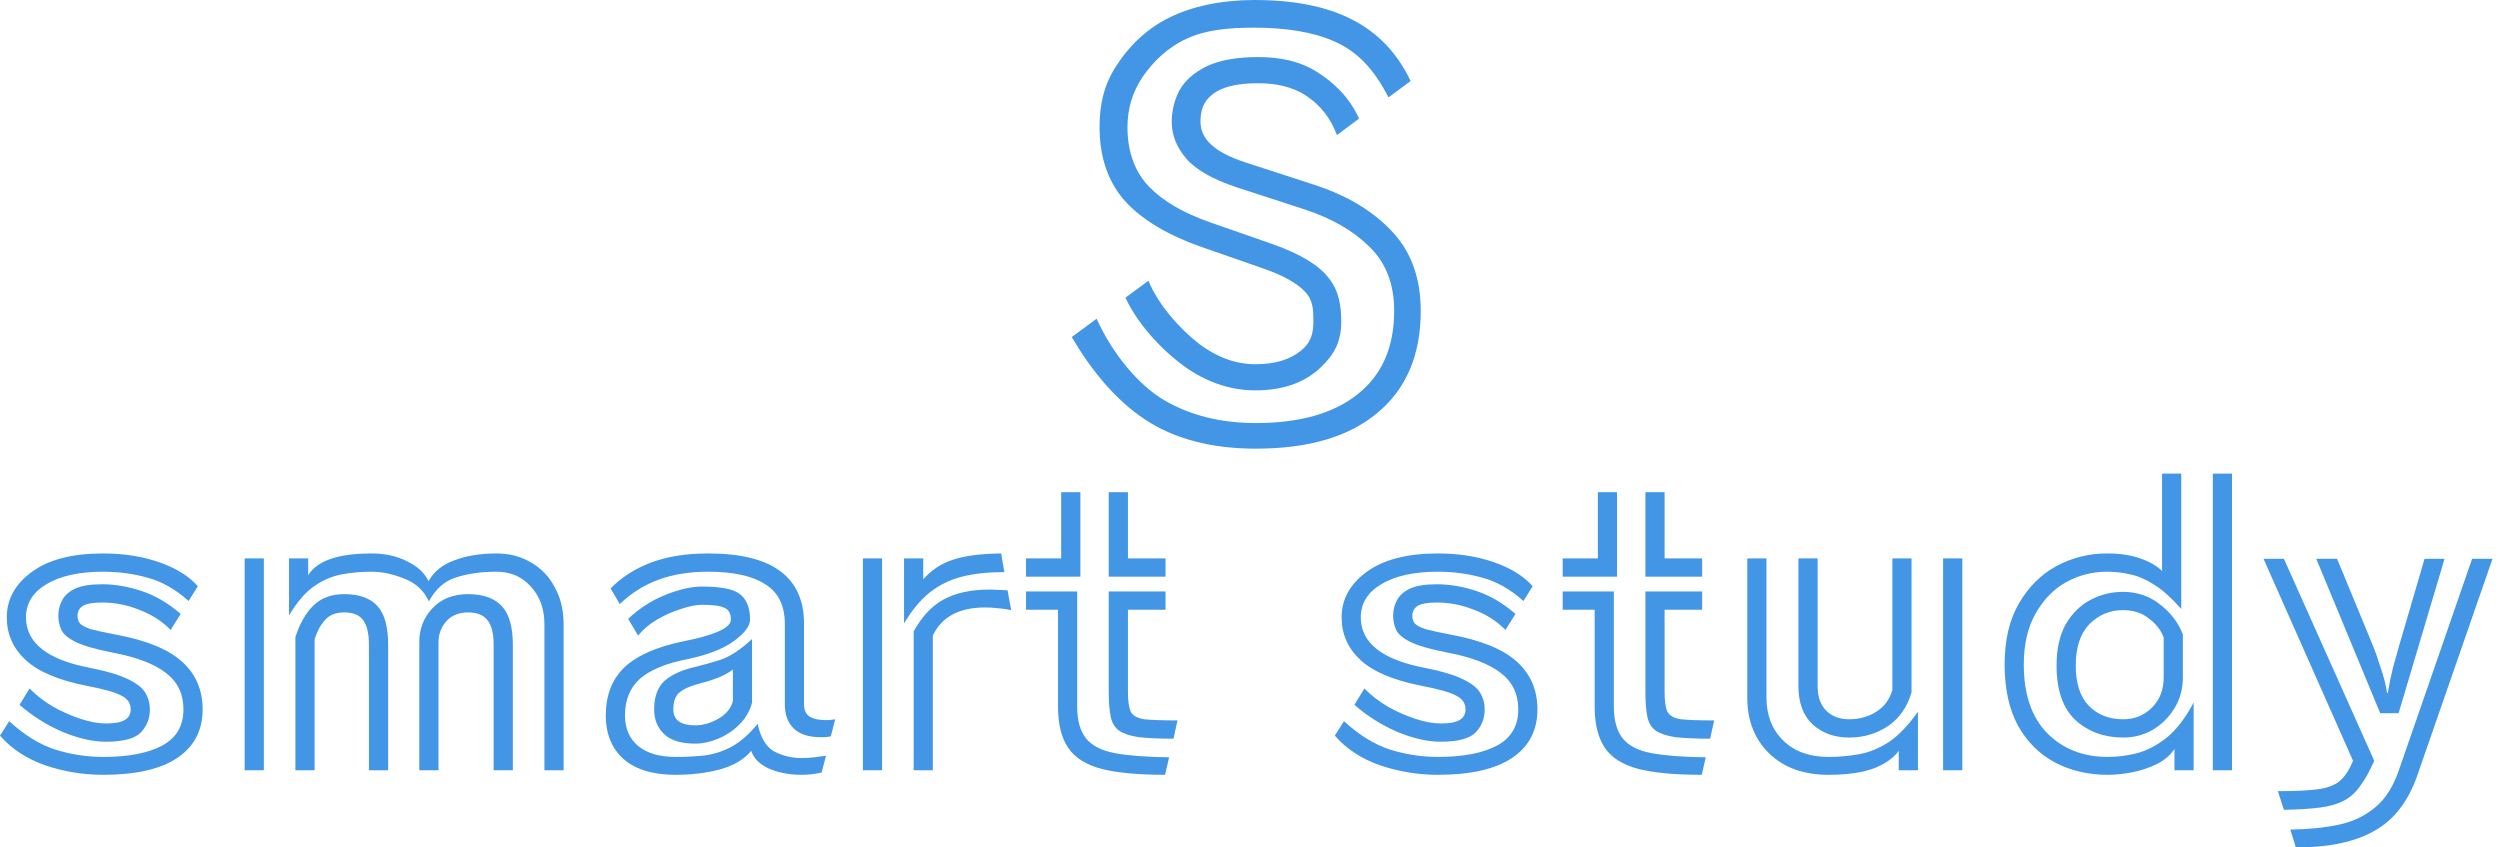 <svg width="118" height="40" viewBox="0 0 118 40" fill="none" xmlns="http://www.w3.org/2000/svg">
<path d="M56.664 11.64C55.114 11.091 53.939 10.389 53.138 9.532C52.354 8.675 51.899 7.501 51.899 6.01C51.899 4.931 52.101 4.022 52.675 3.131C53.25 2.223 54.089 1.374 55.168 0.843C56.248 0.295 57.682 0 59.197 0C62.906 0 65.316 1.169 66.582 3.824L65.536 4.597C64.84 3.226 64.031 2.412 62.969 1.949C61.925 1.486 60.608 1.306 59.197 1.306C57.961 1.306 56.89 1.41 55.985 1.839C55.097 2.25 54.409 2.926 53.922 3.645C53.451 4.348 53.216 5.136 53.216 6.01C53.216 7.21 53.599 8.17 54.261 8.838C54.923 9.506 55.828 10.037 57.082 10.483L60.033 11.511C61.356 11.974 62.253 12.514 62.723 13.131C63.194 13.73 63.306 14.416 63.306 15.187C63.306 16.113 62.994 16.713 62.35 17.33C61.706 17.947 60.747 18.426 59.25 18.426C58.153 18.426 57.099 18.092 56.089 17.424C55.079 16.738 53.782 15.473 53.121 14.05L54.209 13.249C54.662 14.398 55.758 15.59 56.612 16.241C57.465 16.875 58.344 17.192 59.25 17.192C60.26 17.192 60.897 16.942 61.367 16.582C61.837 16.222 61.992 15.804 61.992 15.187C61.992 14.639 61.983 14.168 61.6 13.773C61.217 13.362 60.556 12.994 59.615 12.668L56.664 11.64ZM58.362 8.838C57.23 8.461 56.438 8.007 55.985 7.476C55.532 6.944 55.306 6.37 55.306 5.753C55.306 5.222 55.428 4.725 55.671 4.262C55.933 3.8 56.359 3.423 56.951 3.131C57.561 2.84 58.37 2.694 59.38 2.694C60.407 2.694 61.338 2.878 62.156 3.392C62.974 3.906 63.691 4.597 64.148 5.595L63.106 6.376C62.792 5.554 62.328 4.974 61.666 4.528C61.004 4.083 60.199 3.928 59.38 3.928C58.37 3.928 57.648 4.108 57.212 4.468C56.777 4.811 56.664 5.239 56.664 5.753C56.664 6.542 57.291 7.176 58.753 7.655L61.992 8.709C63.542 9.206 64.769 9.935 65.675 10.894C66.597 11.854 67.059 13.114 67.059 14.673C67.059 16.747 66.38 18.349 65.022 19.48C63.681 20.611 61.766 21.177 59.276 21.177C57.169 21.177 55.419 20.714 54.026 19.788C52.633 18.863 51.467 17.424 50.588 15.907L51.761 15.044C52.527 16.741 53.773 18.212 54.992 18.914C56.211 19.617 57.639 19.968 59.276 19.968C61.348 19.968 62.95 19.514 64.082 18.606C65.231 17.698 65.805 16.387 65.805 14.673C65.805 13.405 65.413 12.394 64.63 11.64C63.864 10.886 62.854 10.303 61.6 9.892L58.362 8.838Z" fill="#4395E6"/>
<path d="M8.904 28.367C8.288 27.816 7.646 27.451 6.98 27.272C6.313 27.08 5.609 26.985 4.867 26.985C3.735 26.985 2.842 27.182 2.188 27.577C1.547 27.96 1.226 28.481 1.226 29.139C1.226 30.348 2.239 31.143 4.263 31.526C5.056 31.682 5.653 31.862 6.055 32.065C6.458 32.257 6.728 32.472 6.867 32.711C7.005 32.939 7.074 33.196 7.074 33.483C7.074 33.914 6.929 34.279 6.64 34.578C6.351 34.866 5.804 35.009 4.999 35.009C4.383 35.009 3.697 34.854 2.943 34.542C2.201 34.219 1.528 33.794 0.924 33.268L1.396 32.496C1.71 32.819 2.081 33.106 2.509 33.358C2.937 33.597 3.37 33.788 3.811 33.932C4.251 34.076 4.647 34.148 4.999 34.148C5.414 34.148 5.71 34.094 5.886 33.986C6.074 33.878 6.169 33.711 6.169 33.483C6.169 33.196 6.024 32.981 5.735 32.837C5.458 32.681 4.911 32.526 4.094 32.37C2.76 32.107 1.798 31.7 1.207 31.149C0.616 30.599 0.321 29.929 0.321 29.139C0.321 28.289 0.711 27.577 1.49 27.003C2.283 26.416 3.408 26.123 4.867 26.123C5.835 26.123 6.716 26.261 7.508 26.536C8.3 26.811 8.91 27.188 9.338 27.667L8.904 28.367ZM8.055 29.731C7.64 29.312 7.143 28.995 6.565 28.78C5.999 28.552 5.414 28.439 4.81 28.439C4.383 28.439 4.081 28.493 3.905 28.6C3.741 28.708 3.66 28.864 3.66 29.067C3.66 29.211 3.697 29.33 3.773 29.426C3.861 29.522 4.031 29.612 4.282 29.695C4.546 29.767 4.93 29.851 5.433 29.947C6.879 30.21 7.929 30.635 8.583 31.221C9.237 31.808 9.564 32.562 9.564 33.483C9.564 34.477 9.162 35.243 8.357 35.781C7.565 36.308 6.401 36.571 4.867 36.571C3.936 36.571 3.025 36.422 2.132 36.122C1.251 35.811 0.541 35.344 0 34.722L0.434 34.04C1.151 34.698 1.88 35.147 2.622 35.386C3.364 35.614 4.112 35.727 4.867 35.727C6.062 35.727 6.992 35.548 7.659 35.189C8.325 34.83 8.659 34.261 8.659 33.483C8.659 32.753 8.382 32.179 7.829 31.76C7.275 31.329 6.42 31.006 5.263 30.791C4.471 30.635 3.899 30.467 3.546 30.288C3.194 30.108 2.974 29.917 2.886 29.713C2.798 29.498 2.754 29.282 2.754 29.067C2.754 28.804 2.811 28.564 2.924 28.349C3.037 28.122 3.238 27.936 3.528 27.792C3.829 27.649 4.257 27.577 4.81 27.577C5.427 27.577 6.055 27.685 6.697 27.9C7.338 28.116 7.948 28.475 8.527 28.977L8.055 29.731Z" fill="#4395E6"/>
<path d="M25.696 29.444C25.696 28.738 25.482 28.151 25.054 27.685C24.639 27.218 24.099 26.985 23.432 26.985C22.715 26.985 22.08 27.074 21.527 27.254C20.986 27.421 20.558 27.798 20.244 28.385C20.005 27.87 19.615 27.511 19.074 27.308C18.546 27.092 18.031 26.985 17.528 26.985C17.05 26.985 16.584 27.026 16.132 27.11C15.679 27.194 15.245 27.38 14.83 27.667C14.415 27.954 14.019 28.415 13.642 29.049V26.356H14.547V27.146C14.975 26.464 15.968 26.123 17.528 26.123C18.181 26.123 18.747 26.248 19.225 26.5C19.716 26.739 20.049 27.05 20.225 27.433C20.477 26.979 20.885 26.649 21.451 26.446C22.017 26.231 22.677 26.123 23.432 26.123C24.048 26.123 24.595 26.267 25.073 26.554C25.551 26.829 25.922 27.218 26.186 27.721C26.463 28.223 26.601 28.798 26.601 29.444V36.356H25.696V29.444ZM11.548 26.356H12.453V36.356H11.548V26.356ZM23.3 30.431C23.3 29.905 23.206 29.522 23.017 29.282C22.828 29.031 22.52 28.905 22.093 28.905C21.652 28.905 21.307 29.049 21.055 29.336C20.816 29.612 20.697 29.941 20.697 30.324V36.356H19.791V30.288C19.791 29.677 19.999 29.151 20.414 28.708C20.829 28.265 21.388 28.044 22.093 28.044C22.797 28.044 23.325 28.229 23.677 28.6C24.029 28.971 24.206 29.582 24.206 30.431V36.356H23.3V30.431ZM17.414 30.431C17.414 29.917 17.326 29.534 17.15 29.282C16.974 29.031 16.672 28.905 16.245 28.905C15.855 28.905 15.553 29.025 15.339 29.265C15.126 29.504 14.962 29.809 14.849 30.18V36.356H13.943V30.072C14.145 29.438 14.428 28.941 14.792 28.582C15.157 28.223 15.641 28.044 16.245 28.044C16.949 28.044 17.471 28.229 17.811 28.6C18.15 28.971 18.32 29.582 18.32 30.431V36.356H17.414V30.431Z" fill="#4395E6"/>
<path d="M39.214 34.758C39.126 34.77 39.038 34.782 38.95 34.794C38.874 34.794 38.799 34.794 38.723 34.794C38.17 34.794 37.749 34.656 37.459 34.381C37.183 34.106 37.044 33.729 37.044 33.25V29.444C37.044 28.582 36.736 27.96 36.12 27.577C35.516 27.182 34.617 26.985 33.422 26.985C32.542 26.985 31.762 27.11 31.083 27.362C30.417 27.601 29.807 27.984 29.253 28.511L28.82 27.774C29.335 27.248 29.97 26.841 30.725 26.554C31.492 26.267 32.391 26.123 33.422 26.123C34.957 26.123 36.095 26.404 36.837 26.967C37.579 27.517 37.95 28.343 37.95 29.444V33.25C37.95 33.513 38.038 33.705 38.214 33.824C38.403 33.932 38.635 33.986 38.912 33.986C39 33.986 39.082 33.986 39.157 33.986C39.245 33.974 39.333 33.962 39.421 33.95L39.214 34.758ZM38.78 36.463C38.465 36.535 38.145 36.571 37.818 36.571C37.264 36.571 36.761 36.475 36.309 36.284C35.856 36.08 35.573 35.799 35.46 35.44C35.12 35.847 34.623 36.14 33.969 36.32C33.328 36.487 32.636 36.571 31.894 36.571C30.825 36.571 30.008 36.326 29.442 35.835C28.889 35.344 28.606 34.674 28.593 33.824V33.77C28.593 32.825 28.882 32.071 29.461 31.509C30.052 30.946 30.983 30.533 32.253 30.27C32.932 30.138 33.473 29.989 33.875 29.821C34.29 29.642 34.498 29.45 34.498 29.247C34.498 28.959 34.397 28.774 34.196 28.69C34.007 28.594 33.655 28.546 33.139 28.546C32.863 28.546 32.529 28.612 32.14 28.744C31.75 28.864 31.372 29.031 31.008 29.247C30.643 29.462 30.348 29.713 30.121 30.001L29.65 29.211C30.165 28.72 30.75 28.343 31.404 28.08C32.058 27.816 32.636 27.685 33.139 27.685C34.07 27.685 34.68 27.816 34.969 28.08C35.258 28.331 35.403 28.72 35.403 29.247C35.403 29.546 35.152 29.881 34.648 30.252C34.145 30.623 33.41 30.91 32.441 31.114C31.448 31.305 30.706 31.61 30.215 32.029C29.738 32.448 29.499 33.029 29.499 33.77V33.806C29.511 34.417 29.725 34.89 30.14 35.225C30.555 35.56 31.14 35.727 31.894 35.727C32.385 35.727 32.844 35.703 33.272 35.656C33.712 35.596 34.133 35.458 34.535 35.243C34.95 35.015 35.359 34.656 35.761 34.166C35.9 34.824 36.164 35.261 36.554 35.476C36.956 35.679 37.384 35.781 37.837 35.781C38.038 35.781 38.233 35.769 38.421 35.745C38.623 35.721 38.811 35.697 38.987 35.673L38.78 36.463ZM35.497 33.16C35.397 33.555 35.196 33.902 34.894 34.201C34.605 34.489 34.271 34.71 33.894 34.866C33.529 35.021 33.171 35.099 32.819 35.099C32.152 35.099 31.662 34.949 31.347 34.65C31.033 34.351 30.876 33.962 30.876 33.483C30.876 32.885 31.039 32.436 31.366 32.137C31.706 31.838 32.196 31.616 32.838 31.473C33.139 31.401 33.523 31.293 33.988 31.149C34.454 30.994 34.957 30.665 35.497 30.162V33.16ZM34.592 31.598C34.29 31.85 33.787 32.065 33.083 32.245C32.617 32.364 32.284 32.508 32.083 32.675C31.882 32.831 31.781 33.1 31.781 33.483C31.781 33.986 32.127 34.237 32.819 34.237C33.171 34.237 33.529 34.136 33.894 33.932C34.271 33.717 34.504 33.435 34.592 33.088V31.598Z" fill="#4395E6"/>
<path d="M47.406 27.003C46.639 27.003 45.972 27.074 45.406 27.218C44.84 27.362 44.337 27.607 43.897 27.954C43.457 28.301 43.048 28.792 42.671 29.426V26.356H43.577V27.344C43.954 26.913 44.413 26.608 44.954 26.428C45.507 26.237 46.274 26.135 47.255 26.123L47.406 27.003ZM40.728 26.356H41.634V36.356H40.728V26.356ZM43.124 29.803C43.514 29.097 43.985 28.594 44.539 28.295C45.105 27.984 45.828 27.828 46.708 27.828C46.846 27.828 46.985 27.834 47.123 27.846C47.261 27.846 47.406 27.852 47.557 27.864L47.727 28.798C47.513 28.75 47.299 28.72 47.085 28.708C46.884 28.684 46.689 28.672 46.501 28.672C45.268 28.672 44.444 29.115 44.029 30.001V36.356H43.124V29.803Z" fill="#4395E6"/>
<path d="M52.333 23.233H53.239V26.356H55.012V27.218H52.333V23.233ZM48.428 26.356H50.088V23.233H50.994V27.218H48.428V26.356ZM55.389 34.866C54.71 34.866 54.163 34.842 53.748 34.794C53.346 34.734 53.038 34.632 52.824 34.489C52.623 34.345 52.49 34.13 52.428 33.842C52.365 33.543 52.333 33.148 52.333 32.657V27.918H55.012V28.78H53.239V32.657C53.239 33.088 53.283 33.4 53.371 33.591C53.471 33.782 53.685 33.902 54.012 33.95C54.352 33.986 54.874 34.004 55.578 34.004L55.389 34.866ZM54.993 36.571C53.761 36.571 52.773 36.481 52.031 36.302C51.289 36.11 50.755 35.781 50.428 35.314C50.101 34.836 49.938 34.178 49.938 33.34V28.78H48.428V27.918H50.843V33.34C50.843 33.998 50.981 34.501 51.258 34.848C51.535 35.195 51.987 35.428 52.616 35.548C53.258 35.667 54.113 35.733 55.182 35.745L54.993 36.571Z" fill="#4395E6"/>
<path d="M71.907 28.367C71.291 27.816 70.65 27.451 69.983 27.272C69.317 27.08 68.612 26.985 67.87 26.985C66.738 26.985 65.846 27.182 65.192 27.577C64.55 27.96 64.229 28.481 64.229 29.139C64.229 30.348 65.242 31.143 67.267 31.526C68.059 31.682 68.656 31.862 69.059 32.065C69.461 32.257 69.731 32.472 69.87 32.711C70.008 32.939 70.077 33.196 70.077 33.483C70.077 33.914 69.933 34.279 69.643 34.578C69.354 34.866 68.807 35.009 68.002 35.009C67.386 35.009 66.701 34.854 65.946 34.542C65.204 34.219 64.531 33.794 63.928 33.268L64.399 32.496C64.714 32.819 65.085 33.106 65.512 33.358C65.94 33.597 66.374 33.788 66.814 33.932C67.254 34.076 67.65 34.148 68.002 34.148C68.417 34.148 68.713 34.094 68.889 33.986C69.078 33.878 69.172 33.711 69.172 33.483C69.172 33.196 69.027 32.981 68.738 32.837C68.461 32.681 67.914 32.526 67.097 32.37C65.764 32.107 64.802 31.7 64.211 31.149C63.62 30.599 63.324 29.929 63.324 29.139C63.324 28.289 63.714 27.577 64.493 27.003C65.286 26.416 66.411 26.123 67.87 26.123C68.839 26.123 69.719 26.261 70.511 26.536C71.303 26.811 71.913 27.188 72.341 27.667L71.907 28.367ZM71.058 29.731C70.643 29.312 70.147 28.995 69.568 28.78C69.002 28.552 68.417 28.439 67.814 28.439C67.386 28.439 67.084 28.493 66.908 28.6C66.745 28.708 66.663 28.864 66.663 29.067C66.663 29.211 66.701 29.33 66.776 29.426C66.864 29.522 67.034 29.612 67.285 29.695C67.549 29.767 67.933 29.851 68.436 29.947C69.882 30.21 70.933 30.635 71.586 31.221C72.24 31.808 72.567 32.562 72.567 33.483C72.567 34.477 72.165 35.243 71.36 35.781C70.568 36.308 69.404 36.571 67.87 36.571C66.94 36.571 66.028 36.422 65.135 36.122C64.255 35.811 63.544 35.344 63.003 34.722L63.437 34.04C64.154 34.698 64.883 35.147 65.625 35.386C66.367 35.614 67.116 35.727 67.87 35.727C69.065 35.727 69.996 35.548 70.662 35.189C71.329 34.83 71.662 34.261 71.662 33.483C71.662 32.753 71.385 32.179 70.832 31.76C70.278 31.329 69.423 31.006 68.266 30.791C67.474 30.635 66.902 30.467 66.55 30.288C66.198 30.108 65.978 29.917 65.889 29.713C65.801 29.498 65.757 29.282 65.757 29.067C65.757 28.804 65.814 28.564 65.927 28.349C66.04 28.122 66.242 27.936 66.531 27.792C66.833 27.649 67.26 27.577 67.814 27.577C68.43 27.577 69.059 27.685 69.7 27.9C70.341 28.116 70.951 28.475 71.53 28.977L71.058 29.731Z" fill="#4395E6"/>
<path d="M77.663 23.233H78.569V26.356H80.342V27.218H77.663V23.233ZM73.759 26.356H75.419V23.233H76.324V27.218H73.759V26.356ZM80.719 34.866C80.04 34.866 79.493 34.842 79.078 34.794C78.676 34.734 78.368 34.632 78.154 34.489C77.953 34.345 77.821 34.13 77.758 33.842C77.695 33.543 77.663 33.148 77.663 32.657V27.918H80.342V28.78H78.569V32.657C78.569 33.088 78.613 33.4 78.701 33.591C78.802 33.782 79.015 33.902 79.342 33.95C79.682 33.986 80.204 34.004 80.908 34.004L80.719 34.866ZM80.323 36.571C79.091 36.571 78.104 36.481 77.362 36.302C76.62 36.11 76.085 35.781 75.758 35.314C75.431 34.836 75.268 34.178 75.268 33.34V28.78H73.759V27.918H76.173V33.34C76.173 33.998 76.312 34.501 76.588 34.848C76.865 35.195 77.318 35.428 77.947 35.548C78.588 35.667 79.443 35.733 80.512 35.745L80.323 36.571Z" fill="#4395E6"/>
<path d="M90.225 26.356V32.675C90.024 33.37 89.653 33.902 89.112 34.273C88.571 34.632 87.961 34.812 87.282 34.812C86.591 34.812 86.018 34.608 85.566 34.201C85.113 33.782 84.886 33.178 84.886 32.388V26.356H85.792V32.388C85.792 32.891 85.93 33.28 86.207 33.555C86.484 33.818 86.842 33.95 87.282 33.95C87.76 33.95 88.188 33.83 88.565 33.591C88.942 33.352 89.194 33.011 89.32 32.568V26.356H90.225ZM91.715 26.356H92.621V36.356H91.715V26.356ZM89.621 35.44C89.357 35.799 88.949 36.08 88.395 36.284C87.855 36.475 87.156 36.571 86.301 36.571C85.132 36.571 84.201 36.236 83.51 35.566C82.818 34.895 82.472 34.016 82.472 32.927V26.356H83.377V32.927C83.377 33.764 83.641 34.441 84.17 34.955C84.698 35.47 85.408 35.727 86.301 35.727C86.779 35.727 87.257 35.685 87.735 35.602C88.213 35.518 88.684 35.326 89.15 35.027C89.615 34.716 90.074 34.237 90.527 33.591V36.356H89.621V35.44Z" fill="#4395E6"/>
<path d="M104.446 22.353H105.351V36.356H104.446V22.353ZM102.635 35.35C102.446 35.638 102.176 35.871 101.824 36.05C101.472 36.23 101.088 36.362 100.673 36.445C100.258 36.529 99.862 36.571 99.485 36.571C98.554 36.571 97.718 36.374 96.976 35.979C96.246 35.584 95.668 35.003 95.24 34.237C94.825 33.459 94.618 32.502 94.618 31.365C94.618 30.216 94.844 29.253 95.297 28.475C95.749 27.697 96.341 27.11 97.07 26.715C97.812 26.32 98.604 26.123 99.447 26.123C100.063 26.123 100.585 26.201 101.013 26.356C101.44 26.5 101.786 26.697 102.05 26.949V22.353H102.956V28.744C102.49 28.217 102.063 27.834 101.673 27.595C101.283 27.344 100.906 27.182 100.541 27.11C100.189 27.026 99.824 26.985 99.447 26.985C98.755 26.985 98.108 27.152 97.504 27.487C96.913 27.822 96.435 28.319 96.07 28.977C95.706 29.624 95.523 30.419 95.523 31.365C95.523 32.777 95.894 33.86 96.636 34.614C97.378 35.356 98.328 35.727 99.485 35.727C99.95 35.727 100.415 35.667 100.881 35.548C101.358 35.416 101.824 35.171 102.276 34.812C102.729 34.441 103.151 33.89 103.54 33.16V36.356H102.635V35.35ZM103.031 31.975C103.031 32.514 102.899 32.999 102.635 33.429C102.371 33.86 102.025 34.201 101.597 34.453C101.182 34.692 100.723 34.812 100.22 34.812C99.315 34.812 98.56 34.536 97.957 33.986C97.365 33.423 97.07 32.568 97.07 31.419C97.07 30.629 97.215 29.977 97.504 29.462C97.806 28.947 98.195 28.564 98.673 28.313C99.151 28.062 99.661 27.936 100.201 27.936C100.881 27.936 101.472 28.14 101.975 28.546C102.478 28.941 102.83 29.408 103.031 29.947V31.975ZM102.126 30.09C102 29.743 101.767 29.444 101.428 29.193C101.101 28.929 100.692 28.798 100.201 28.798C99.585 28.798 99.057 29.019 98.617 29.462C98.189 29.905 97.975 30.557 97.975 31.419C97.975 32.257 98.183 32.891 98.598 33.322C99.013 33.741 99.554 33.95 100.22 33.95C100.748 33.95 101.195 33.77 101.56 33.411C101.937 33.041 102.126 32.562 102.126 31.975V30.09Z" fill="#4395E6"/>
<path d="M109.328 26.374H110.309L111.969 30.395C112.095 30.695 112.227 31.066 112.365 31.509C112.516 31.939 112.617 32.34 112.667 32.711H112.705C112.768 32.316 112.849 31.916 112.95 31.509C113.063 31.09 113.164 30.731 113.252 30.431L114.44 26.374H115.383L113.214 33.663H112.346L109.328 26.374ZM107.8 26.374L112.063 35.907C111.849 36.398 111.629 36.792 111.403 37.092C111.189 37.403 110.931 37.636 110.63 37.792C110.34 37.947 109.969 38.055 109.517 38.115C109.064 38.175 108.492 38.211 107.8 38.223L107.517 37.343C108.334 37.343 108.963 37.313 109.403 37.253C109.856 37.193 110.202 37.062 110.441 36.858C110.68 36.655 110.887 36.338 111.063 35.907L106.838 26.374H107.8ZM117.647 26.374L114.101 36.589C113.673 37.822 113 38.695 112.082 39.21C111.164 39.737 109.925 40 108.366 40L108.102 39.156C108.97 39.144 109.737 39.066 110.403 38.923C111.07 38.779 111.642 38.504 112.12 38.097C112.598 37.702 112.969 37.116 113.233 36.338L116.685 26.374H117.647Z" fill="#4395E6"/>
</svg>
